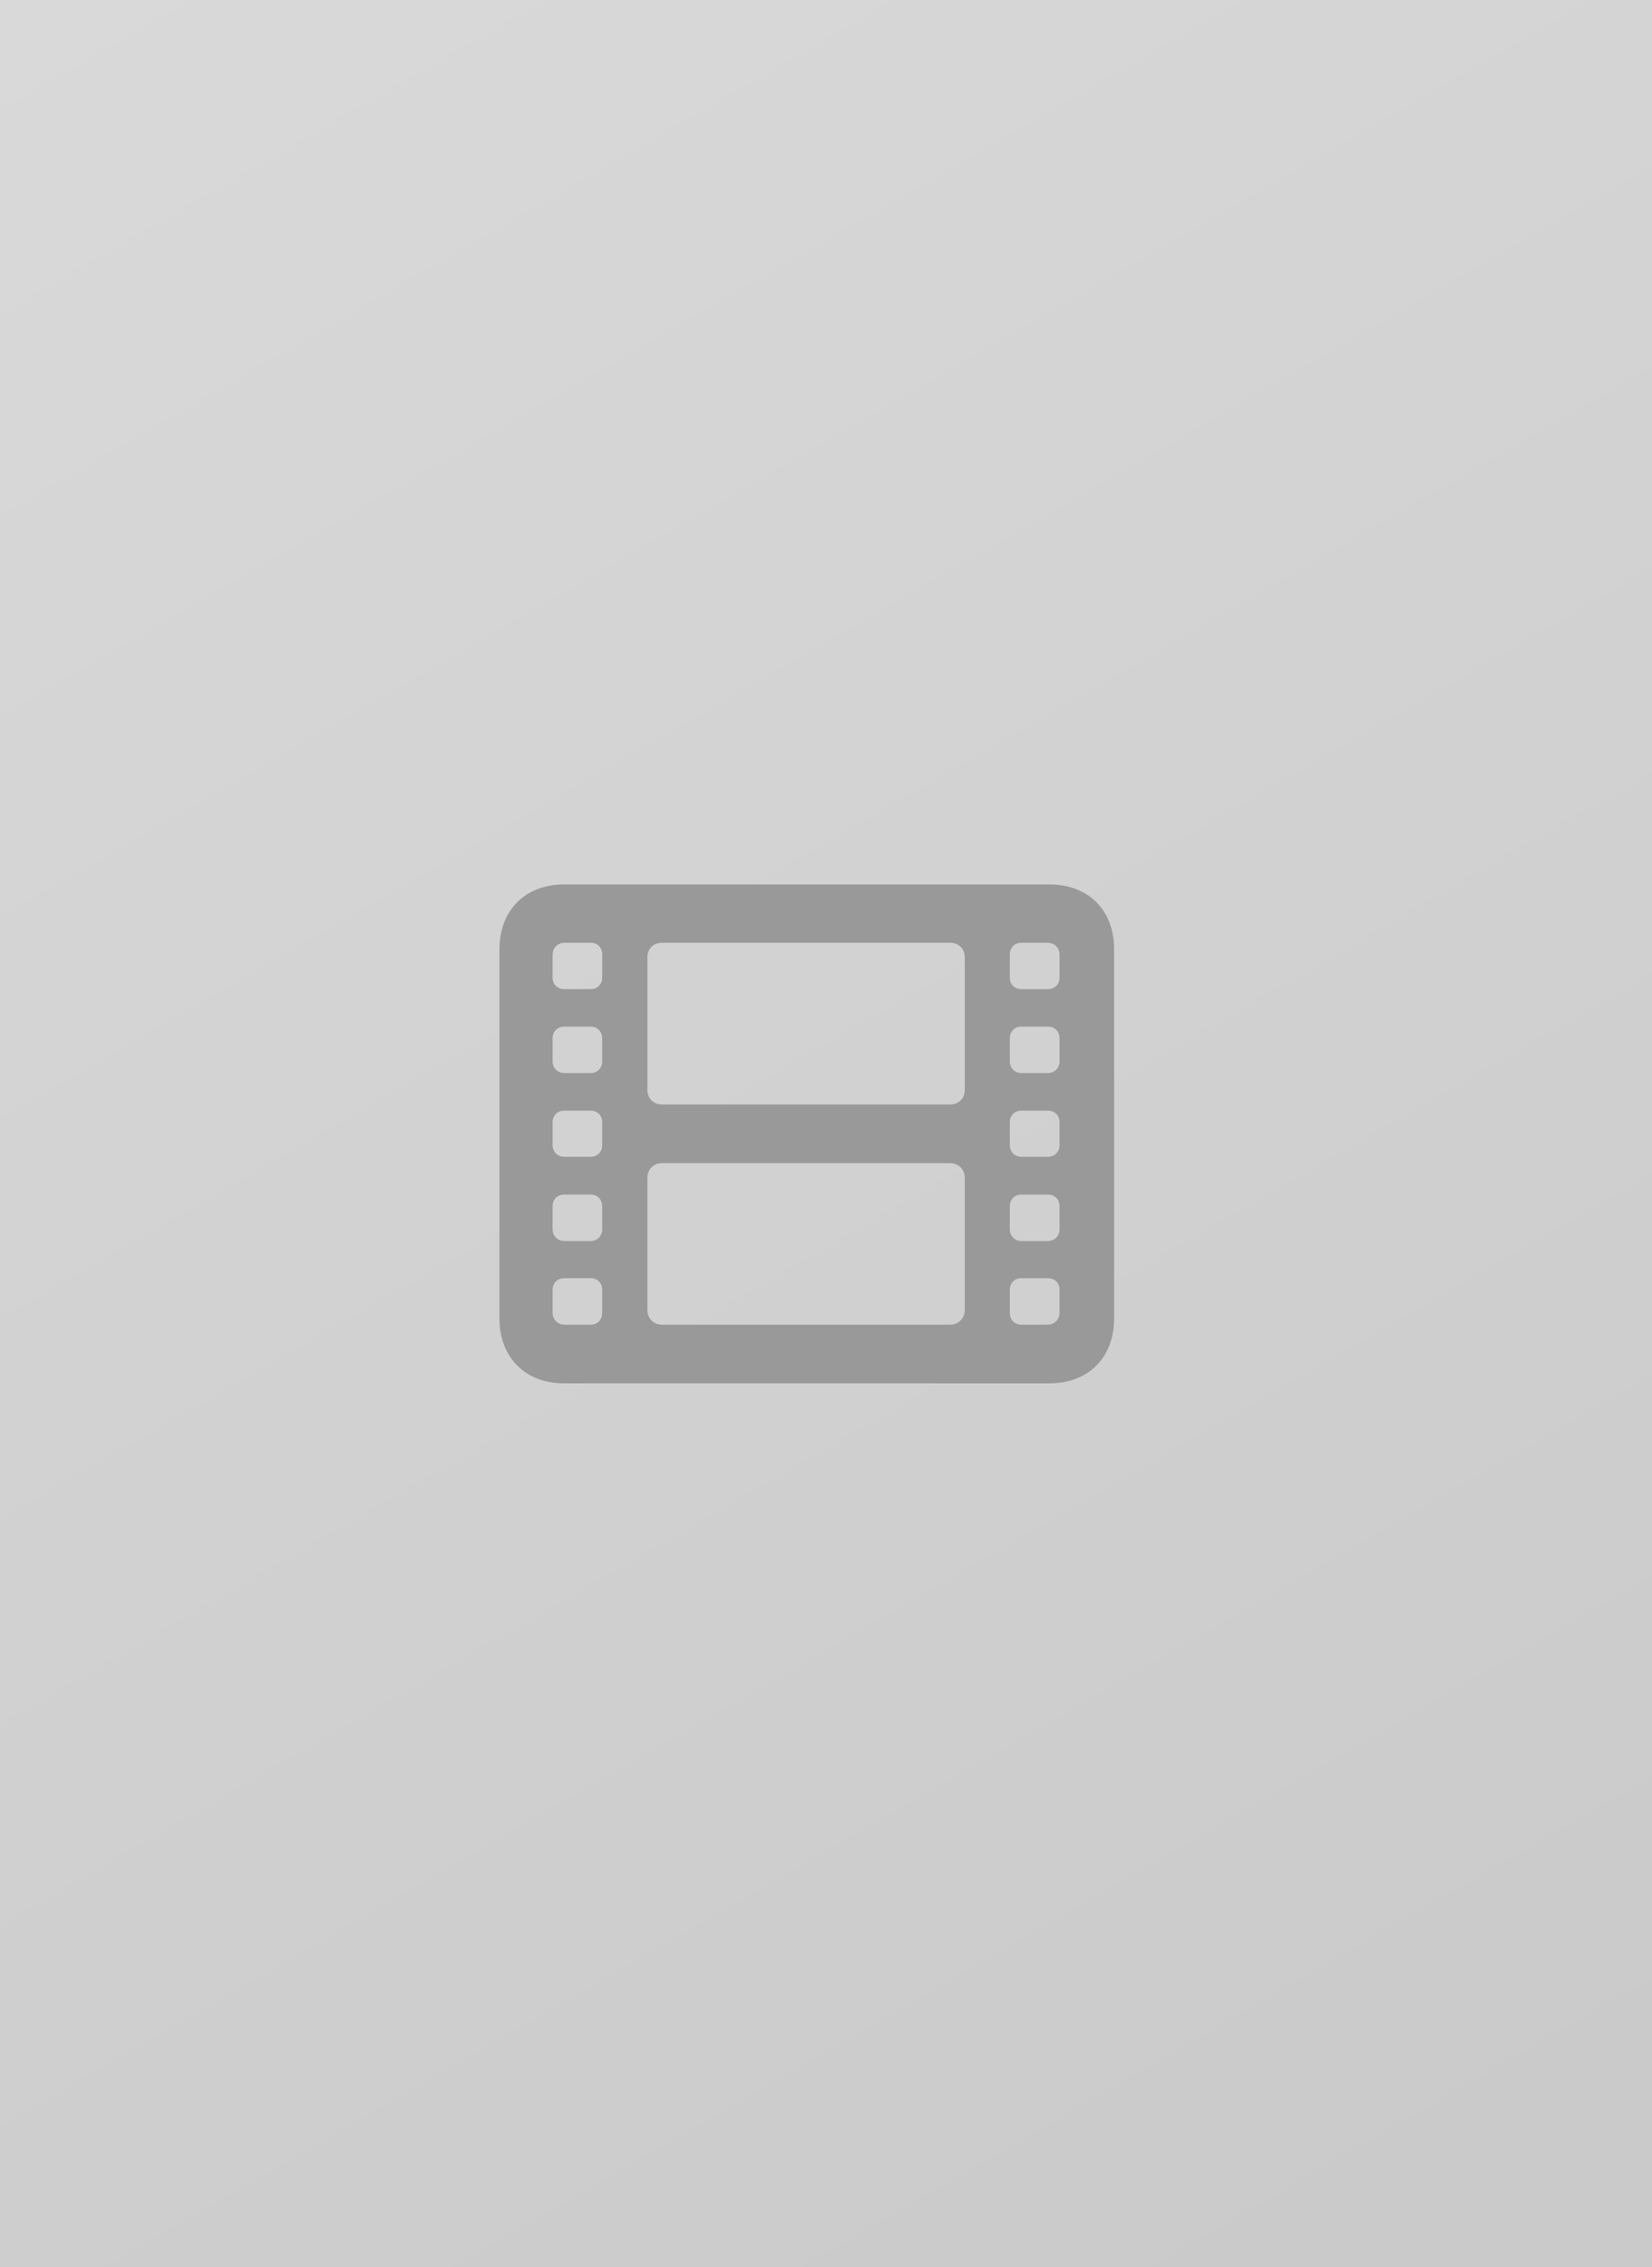 <svg width="43" height="59" viewBox="0 0 43 59" fill="none" xmlns="http://www.w3.org/2000/svg">
<rect width="43" height="59" fill="url(#paint0_linear_2_17)"/>
<g clip-path="url(#clip0_2_17)">
<path d="M14.679 36H27.318C28.333 36 29 35.325 29 34.31V24.707C29 23.689 28.333 23.017 27.318 23.017H14.679C13.67 23.017 13 23.689 13 24.707V34.31C13 35.325 13.67 36 14.679 36ZM14.699 34.473C14.515 34.473 14.384 34.34 14.384 34.157V33.563C14.384 33.39 14.511 33.264 14.686 33.264H15.376C15.55 33.264 15.675 33.39 15.675 33.563V34.167C15.675 34.344 15.55 34.473 15.376 34.473H14.699ZM14.686 32.297C14.511 32.297 14.384 32.161 14.384 31.991V31.397C14.384 31.214 14.508 31.088 14.686 31.088H15.376C15.55 31.088 15.675 31.214 15.675 31.397V31.991C15.675 32.161 15.55 32.297 15.376 32.297H14.686ZM14.686 30.104C14.511 30.104 14.384 29.972 14.384 29.805V29.208C14.384 29.028 14.508 28.903 14.686 28.903H15.376C15.55 28.903 15.675 29.028 15.675 29.208V29.805C15.675 29.972 15.55 30.104 15.376 30.104H14.686ZM14.686 27.925C14.511 27.925 14.384 27.789 14.384 27.626V27.026C14.384 26.846 14.508 26.717 14.686 26.717H15.376C15.55 26.717 15.675 26.846 15.675 27.026V27.626C15.675 27.789 15.55 27.925 15.376 27.925H14.686ZM14.686 25.742C14.511 25.742 14.384 25.614 14.384 25.447V24.853C14.384 24.663 14.515 24.534 14.699 24.534H15.376C15.55 24.534 15.675 24.66 15.675 24.84V25.447C15.675 25.614 15.55 25.742 15.376 25.742H14.686ZM17.236 34.473C17.008 34.473 16.851 34.313 16.851 34.082V30.657C16.851 30.43 17.008 30.27 17.236 30.27H24.73C24.951 30.27 25.112 30.43 25.112 30.657V34.082C25.112 34.313 24.951 34.473 24.73 34.473H17.236ZM17.236 28.743C17.008 28.743 16.851 28.587 16.851 28.356V24.918C16.851 24.687 17.008 24.534 17.236 24.534H24.73C24.951 24.534 25.112 24.687 25.112 24.918V28.356C25.112 28.587 24.951 28.743 24.73 28.743H17.236ZM26.584 34.473C26.409 34.473 26.285 34.344 26.285 34.167V33.563C26.285 33.39 26.409 33.264 26.584 33.264H27.274C27.455 33.264 27.579 33.39 27.579 33.563V34.157C27.579 34.34 27.452 34.473 27.261 34.473H26.584ZM26.584 32.297C26.409 32.297 26.285 32.161 26.285 31.991V31.397C26.285 31.214 26.409 31.088 26.584 31.088H27.274C27.455 31.088 27.579 31.214 27.579 31.397V31.991C27.579 32.161 27.455 32.297 27.274 32.297H26.584ZM26.584 30.104C26.409 30.104 26.285 29.972 26.285 29.805V29.208C26.285 29.028 26.409 28.903 26.584 28.903H27.274C27.455 28.903 27.579 29.028 27.579 29.208V29.805C27.579 29.972 27.455 30.104 27.274 30.104H26.584ZM26.584 27.925C26.409 27.925 26.285 27.789 26.285 27.626V27.026C26.285 26.846 26.409 26.717 26.584 26.717H27.274C27.455 26.717 27.579 26.846 27.579 27.026V27.626C27.579 27.789 27.455 27.925 27.274 27.925H26.584ZM26.584 25.742C26.409 25.742 26.285 25.614 26.285 25.447V24.84C26.285 24.66 26.409 24.534 26.584 24.534H27.261C27.452 24.534 27.579 24.663 27.579 24.853V25.447C27.579 25.614 27.455 25.742 27.274 25.742H26.584Z" fill="#8F8F8F" fill-opacity="0.85"/>
</g>
<defs>
<linearGradient id="paint0_linear_2_17" x1="0.5" y1="-5.5939e-07" x2="34.5" y2="59" gradientUnits="userSpaceOnUse">
<stop stop-color="#D9D9D9"/>
<stop offset="1" stop-color="#CACACA"/>
</linearGradient>
<clipPath id="clip0_2_17">
<rect width="16" height="13" fill="white" transform="translate(13 23)"/>
</clipPath>
</defs>
</svg>
